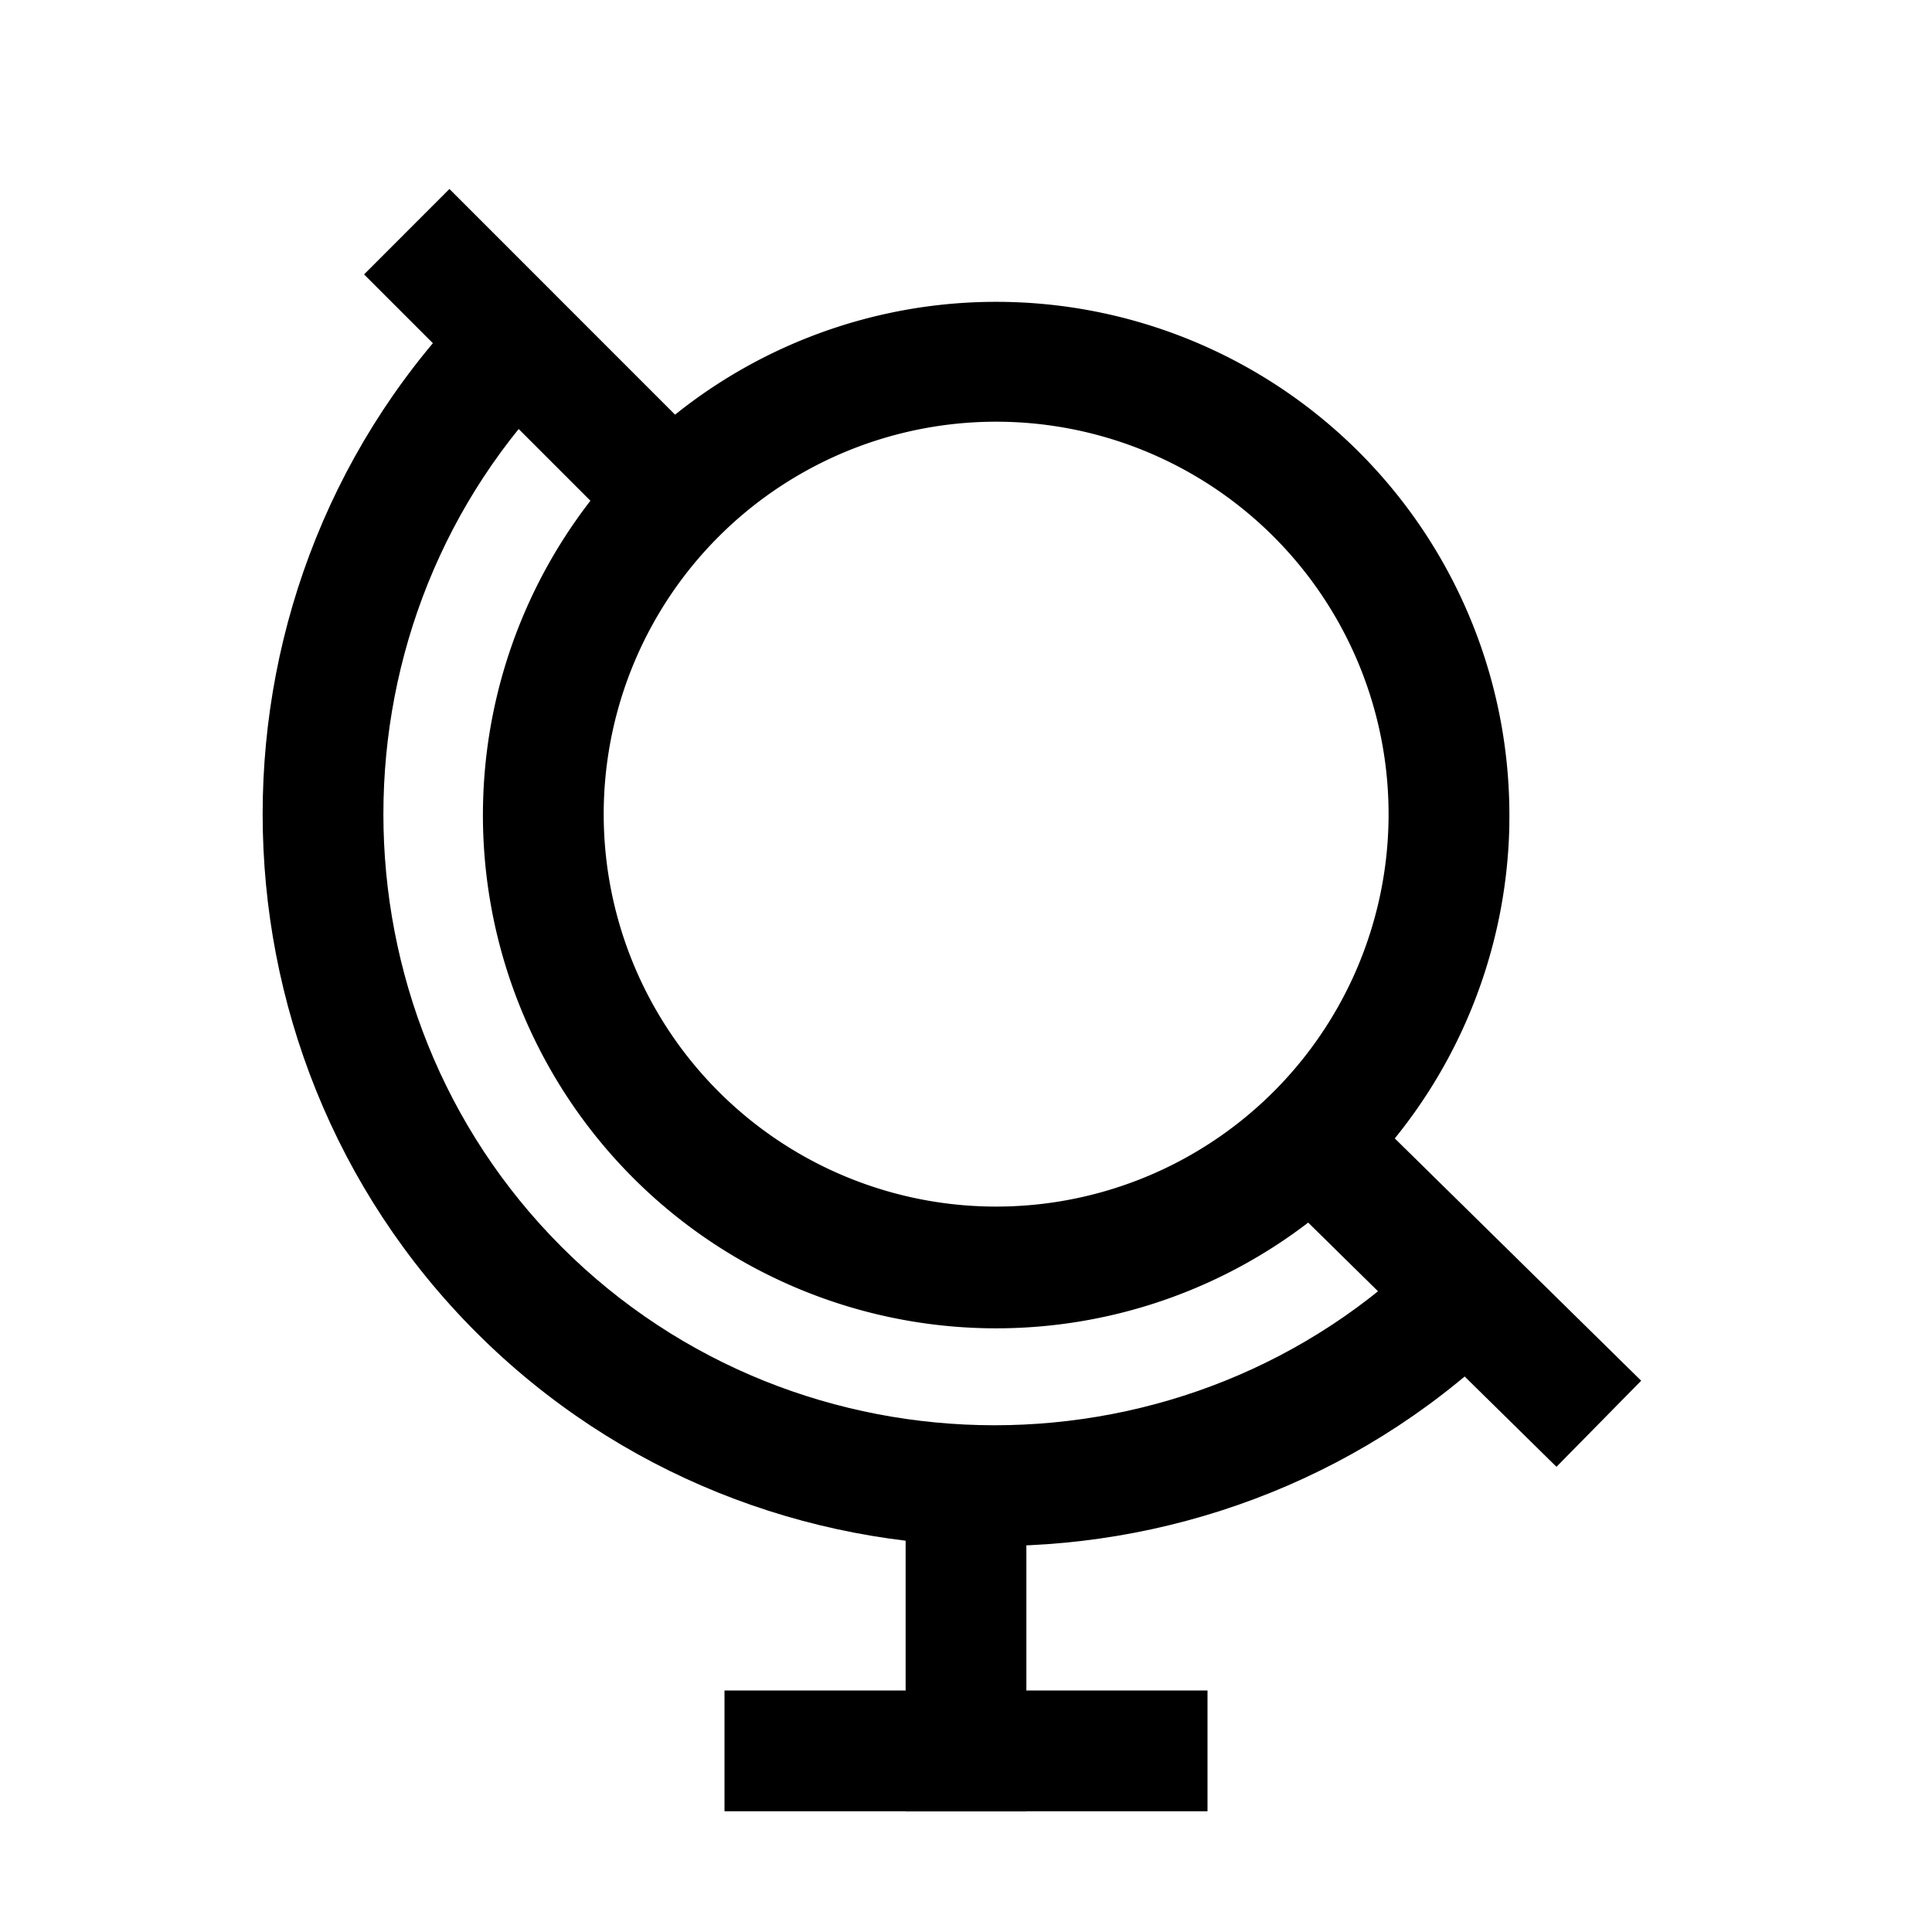 <svg width="32" height="32" xmlns="http://www.w3.org/2000/svg"><g fill="currentColor" fill-rule="nonzero"><path d="M9.303 20.654c-3.937-3.936-3.937-10.403 0-14.34L7.888 4.9c-4.717 4.718-4.717 12.45 0 17.169 4.718 4.718 12.451 4.718 17.17 0l-1.415-1.415c-3.937 3.937-10.403 3.937-14.34 0z"/><path d="M25.78 24.295l1.403-1.426-4.154-4.085-1.402 1.426zM10.115 8.63l1.414-1.414L7.444 3.13 6.03 4.545z"/><path d="M24.999 13.648A8.5 8.5 0 108 13.352 8.5 8.5 0 0025 13.648zM10 13.387a6.5 6.5 0 1112.998.226 6.5 6.5 0 01-12.998-.226zM15 30h2v-5h-2z"/><path d="M20 30v-2h-8v2z"/></g></svg>